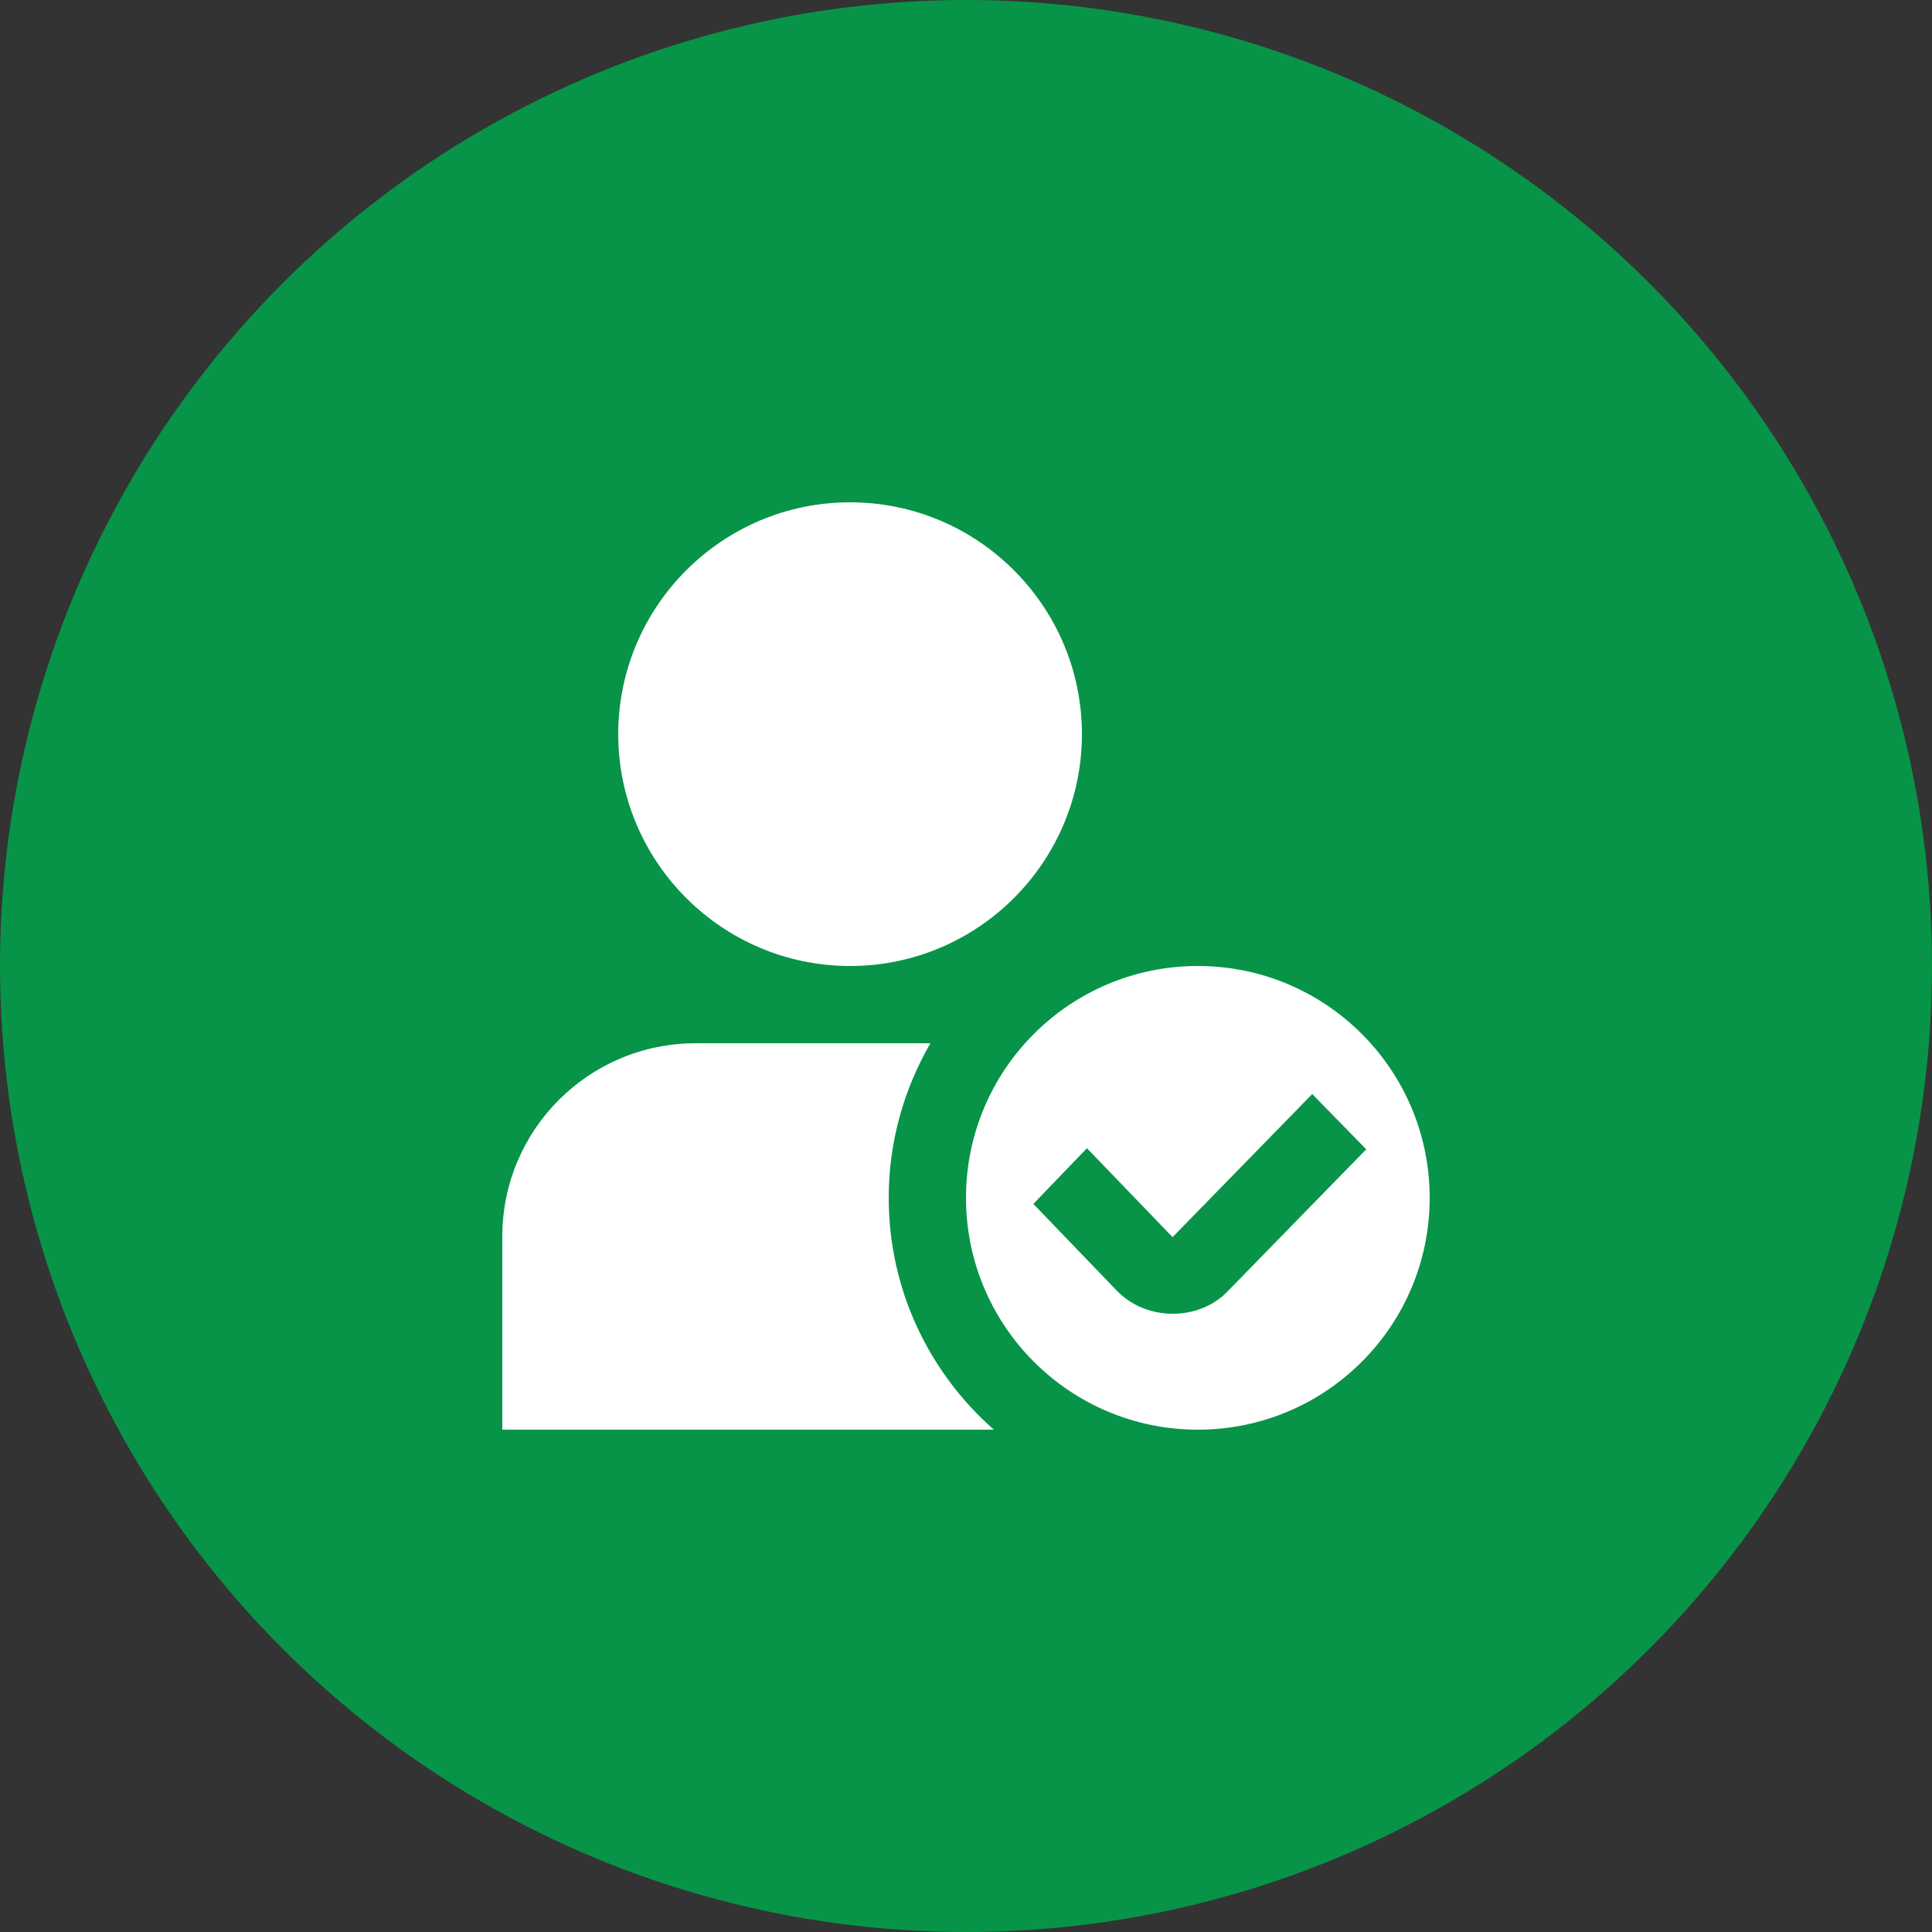 <svg width="50" height="50" viewBox="0 0 50 50" fill="none" xmlns="http://www.w3.org/2000/svg">
<rect x="0" y="0" width="50" height="50" fill="#333333" stroke="none"/>
<circle cx="25" cy="25" r="25" fill="#079448"/>
<g clip-path="url(#clip0_9160_37634)">
<path d="M31 25C27.686 25 25 27.686 25 31C25 34.314 27.686 37 31 37C34.314 37 37 34.314 37 31C37 27.686 34.314 25 31 25ZM31.752 33.44L31.748 33.444C31.004 34.188 29.69 34.19 28.925 33.425L26.743 31.157L28.13 29.716L30.346 32.017L33.96 28.314L35.358 29.744L31.751 33.44H31.752ZM16 19C16 15.691 18.691 13 22 13C25.309 13 28 15.691 28 19C28 22.309 25.309 25 22 25C18.691 25 16 22.309 16 19ZM25.721 37H13V32C13 29.239 15.239 27 18 27H24.079C23.397 28.178 23 29.541 23 31C23 33.393 24.056 35.534 25.721 37Z" fill="white"/>
</g>
<defs>
<clipPath id="clip0_9160_37634">
<rect width="24" height="24" fill="white" transform="translate(13 13)"/>
</clipPath>
</defs>
</svg>
